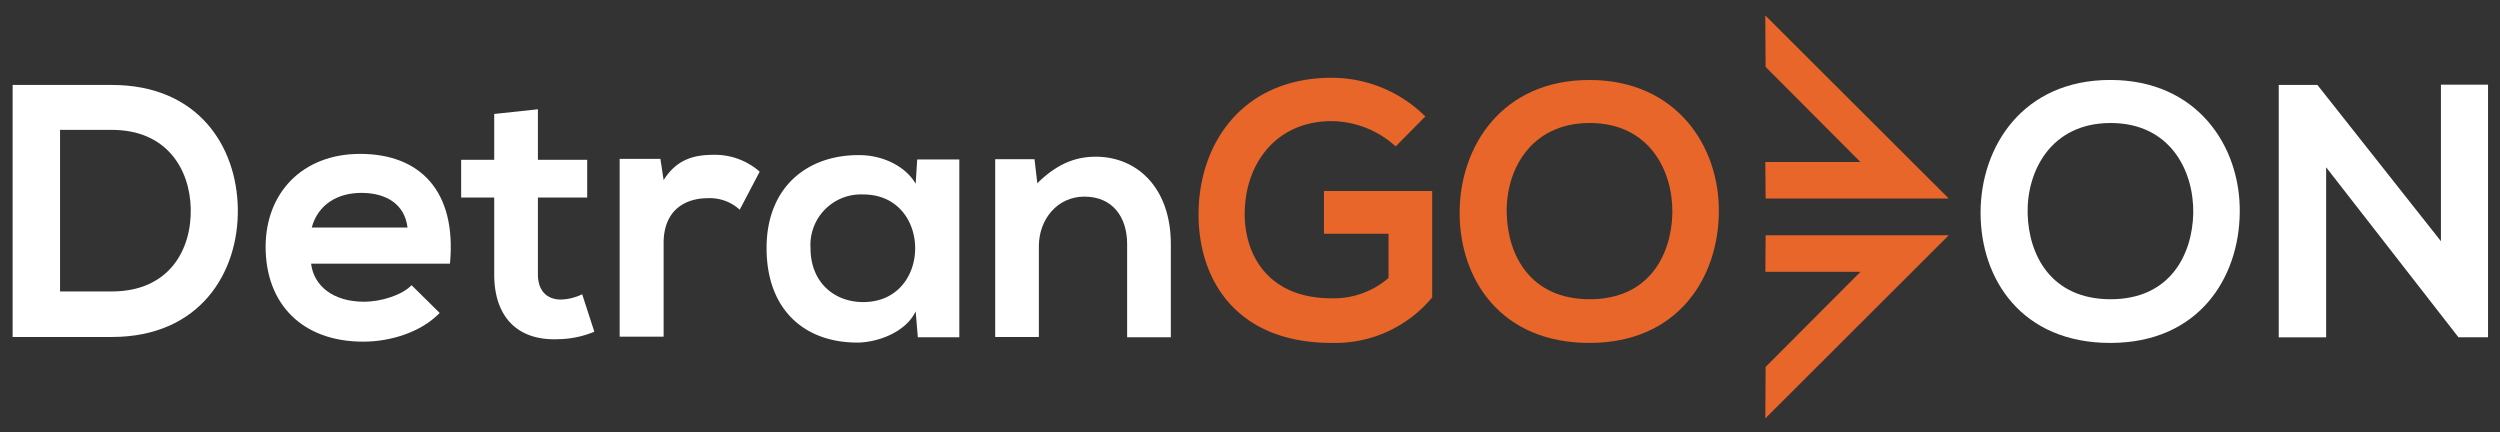 <svg xmlns="http://www.w3.org/2000/svg" xmlns:xlink="http://www.w3.org/1999/xlink" width="347" height="60" viewBox="0 0 347 60"><rect x="0" y="0" width="347" height="60" fill="#333333" stroke="none"/><defs><style>.a,.d{fill:#fff;}.a{stroke:#707070;}.b{clip-path:url(#a);}.c{fill:#e8662a;}</style><clipPath id="a"><rect class="a" width="347" height="60" transform="translate(1025.087 769.793)"/></clipPath></defs><g class="b" transform="translate(-1025.087 -769.793)"><g transform="translate(1026.841 771.929)"><g transform="translate(243.272 0)"><path class="c" d="M403.75,29.532h13.2l-13.162-13.2-.043-7.144L429.207,34.6H403.793Z" transform="translate(-403.75 -9.184)"/><path class="c" d="M403.793,57.866h25.414L403.75,83.28l.043-7.144,13.162-13.2h-13.2Z" transform="translate(-403.75 -27.343)"/></g><g transform="translate(0 9.655)"><path class="d" d="M47,41.771c.13,8.832-5.239,17.794-17.491,17.794H15.744V24.583H29.512C41.5,24.583,46.873,33.112,47,41.771ZM22.325,53.244h7.187c7.966,0,11.083-5.8,10.954-11.516-.13-5.455-3.334-10.91-10.954-10.91H22.325Z" transform="translate(-15.744 -24.583)"/><path class="d" d="M78.066,55.126c.39,3.031,3.031,5.239,7.36,5.239,2.251,0,5.2-.866,6.581-2.295l3.9,3.853c-2.6,2.684-6.841,3.983-10.607,3.983-8.486,0-13.551-5.239-13.551-13.162,0-7.49,5.109-12.9,13.118-12.9,8.269,0,13.421,5.109,12.469,15.24H78.066Zm13.378-5.065c-.39-3.2-2.9-4.806-6.408-4.806-3.29,0-6.018,1.6-6.884,4.806Z" transform="translate(-36.634 -30.275)"/><path class="d" d="M125.692,29.969v7.014h6.841v5.239h-6.841v10.65c0,2.338,1.3,3.507,3.2,3.507a7.209,7.209,0,0,0,2.944-.736l1.688,5.2a13.582,13.582,0,0,1-5.065,1.039c-5.369.216-8.832-2.857-8.832-9.005V42.221h-4.589V36.982h4.589V30.618Z" transform="translate(-52.784 -26.592)"/><path class="d" d="M155.792,40.7l.433,2.857c1.9-3.031,4.459-3.507,6.97-3.507a9.4,9.4,0,0,1,6.364,2.338l-2.771,5.282a6.133,6.133,0,0,0-4.416-1.6c-3.2,0-6.148,1.688-6.148,6.234V65.291h-6.1V40.613h5.672Z" transform="translate(-65.869 -30.352)"/><path class="d" d="M203.555,40.725H209.4V65.4h-5.758l-.3-3.593c-1.385,2.9-5.239,4.286-8.009,4.329-7.317.043-12.685-4.459-12.685-13.118,0-8.486,5.672-12.945,12.858-12.9,3.29,0,6.451,1.559,7.836,3.983Zm-14.807,12.3c0,4.719,3.247,7.49,7.317,7.49,9.611,0,9.611-14.937,0-14.937A7.009,7.009,0,0,0,188.748,53.021Z" transform="translate(-78.001 -30.378)"/><path class="d" d="M251.573,65.489v-12.9c0-3.767-2.035-6.581-5.931-6.581-3.767,0-6.321,3.161-6.321,6.884v12.6h-6.061V40.811h5.455l.39,3.334c2.511-2.468,5.022-3.68,8.1-3.68,5.8,0,10.434,4.373,10.434,12.122V65.532h-6.061Z" transform="translate(-96.881 -30.507)"/></g><g transform="translate(164.606 8.659)"><path class="c" d="M305.643,32.519a13.389,13.389,0,0,0-8.919-3.507c-7.49,0-12.036,5.715-12.036,12.9,0,5.758,3.334,11.69,12.036,11.69a11.669,11.669,0,0,0,7.923-2.814V44.642h-8.962V38.71h15.023V53.474a17.486,17.486,0,0,1-13.941,6.321c-13.162,0-18.487-8.659-18.487-17.837,0-9.871,6.148-18.963,18.487-18.963a18.433,18.433,0,0,1,12.988,5.369Z" transform="translate(-278.281 -22.994)"/><path class="c" d="M372.056,41.878c-.087,9.049-5.672,18.1-17.967,18.1s-18.011-8.832-18.011-18.054,5.888-18.443,18.011-18.443C366.168,23.478,372.186,32.7,372.056,41.878Zm-29.44.13c.13,5.758,3.247,11.906,11.516,11.906s11.343-6.191,11.473-11.949c.087-5.888-3.2-12.512-11.473-12.512S342.442,36.12,342.616,42.008Z" transform="translate(-299.841 -23.175)"/></g><g transform="translate(273.145 8.962)"><path class="d" d="M487.374,41.878c-.087,9.049-5.672,18.1-17.967,18.1S451.4,51.143,451.4,41.921s5.888-18.443,18.01-18.443C481.485,23.478,487.5,32.7,487.374,41.878Zm-29.44.13c.13,5.758,3.247,11.906,11.516,11.906s11.343-6.191,11.473-11.949c.087-5.888-3.2-12.512-11.473-12.512S457.8,36.12,457.933,42.008Z" transform="translate(-451.396 -23.478)"/><path class="d" d="M539.88,24.514h6.581V59.582h-4.07v.043l-18.4-23.639v23.6H517.41V24.557h5.369l17.145,21.691V24.514Z" transform="translate(-476.02 -23.864)"/></g></g></g></svg>